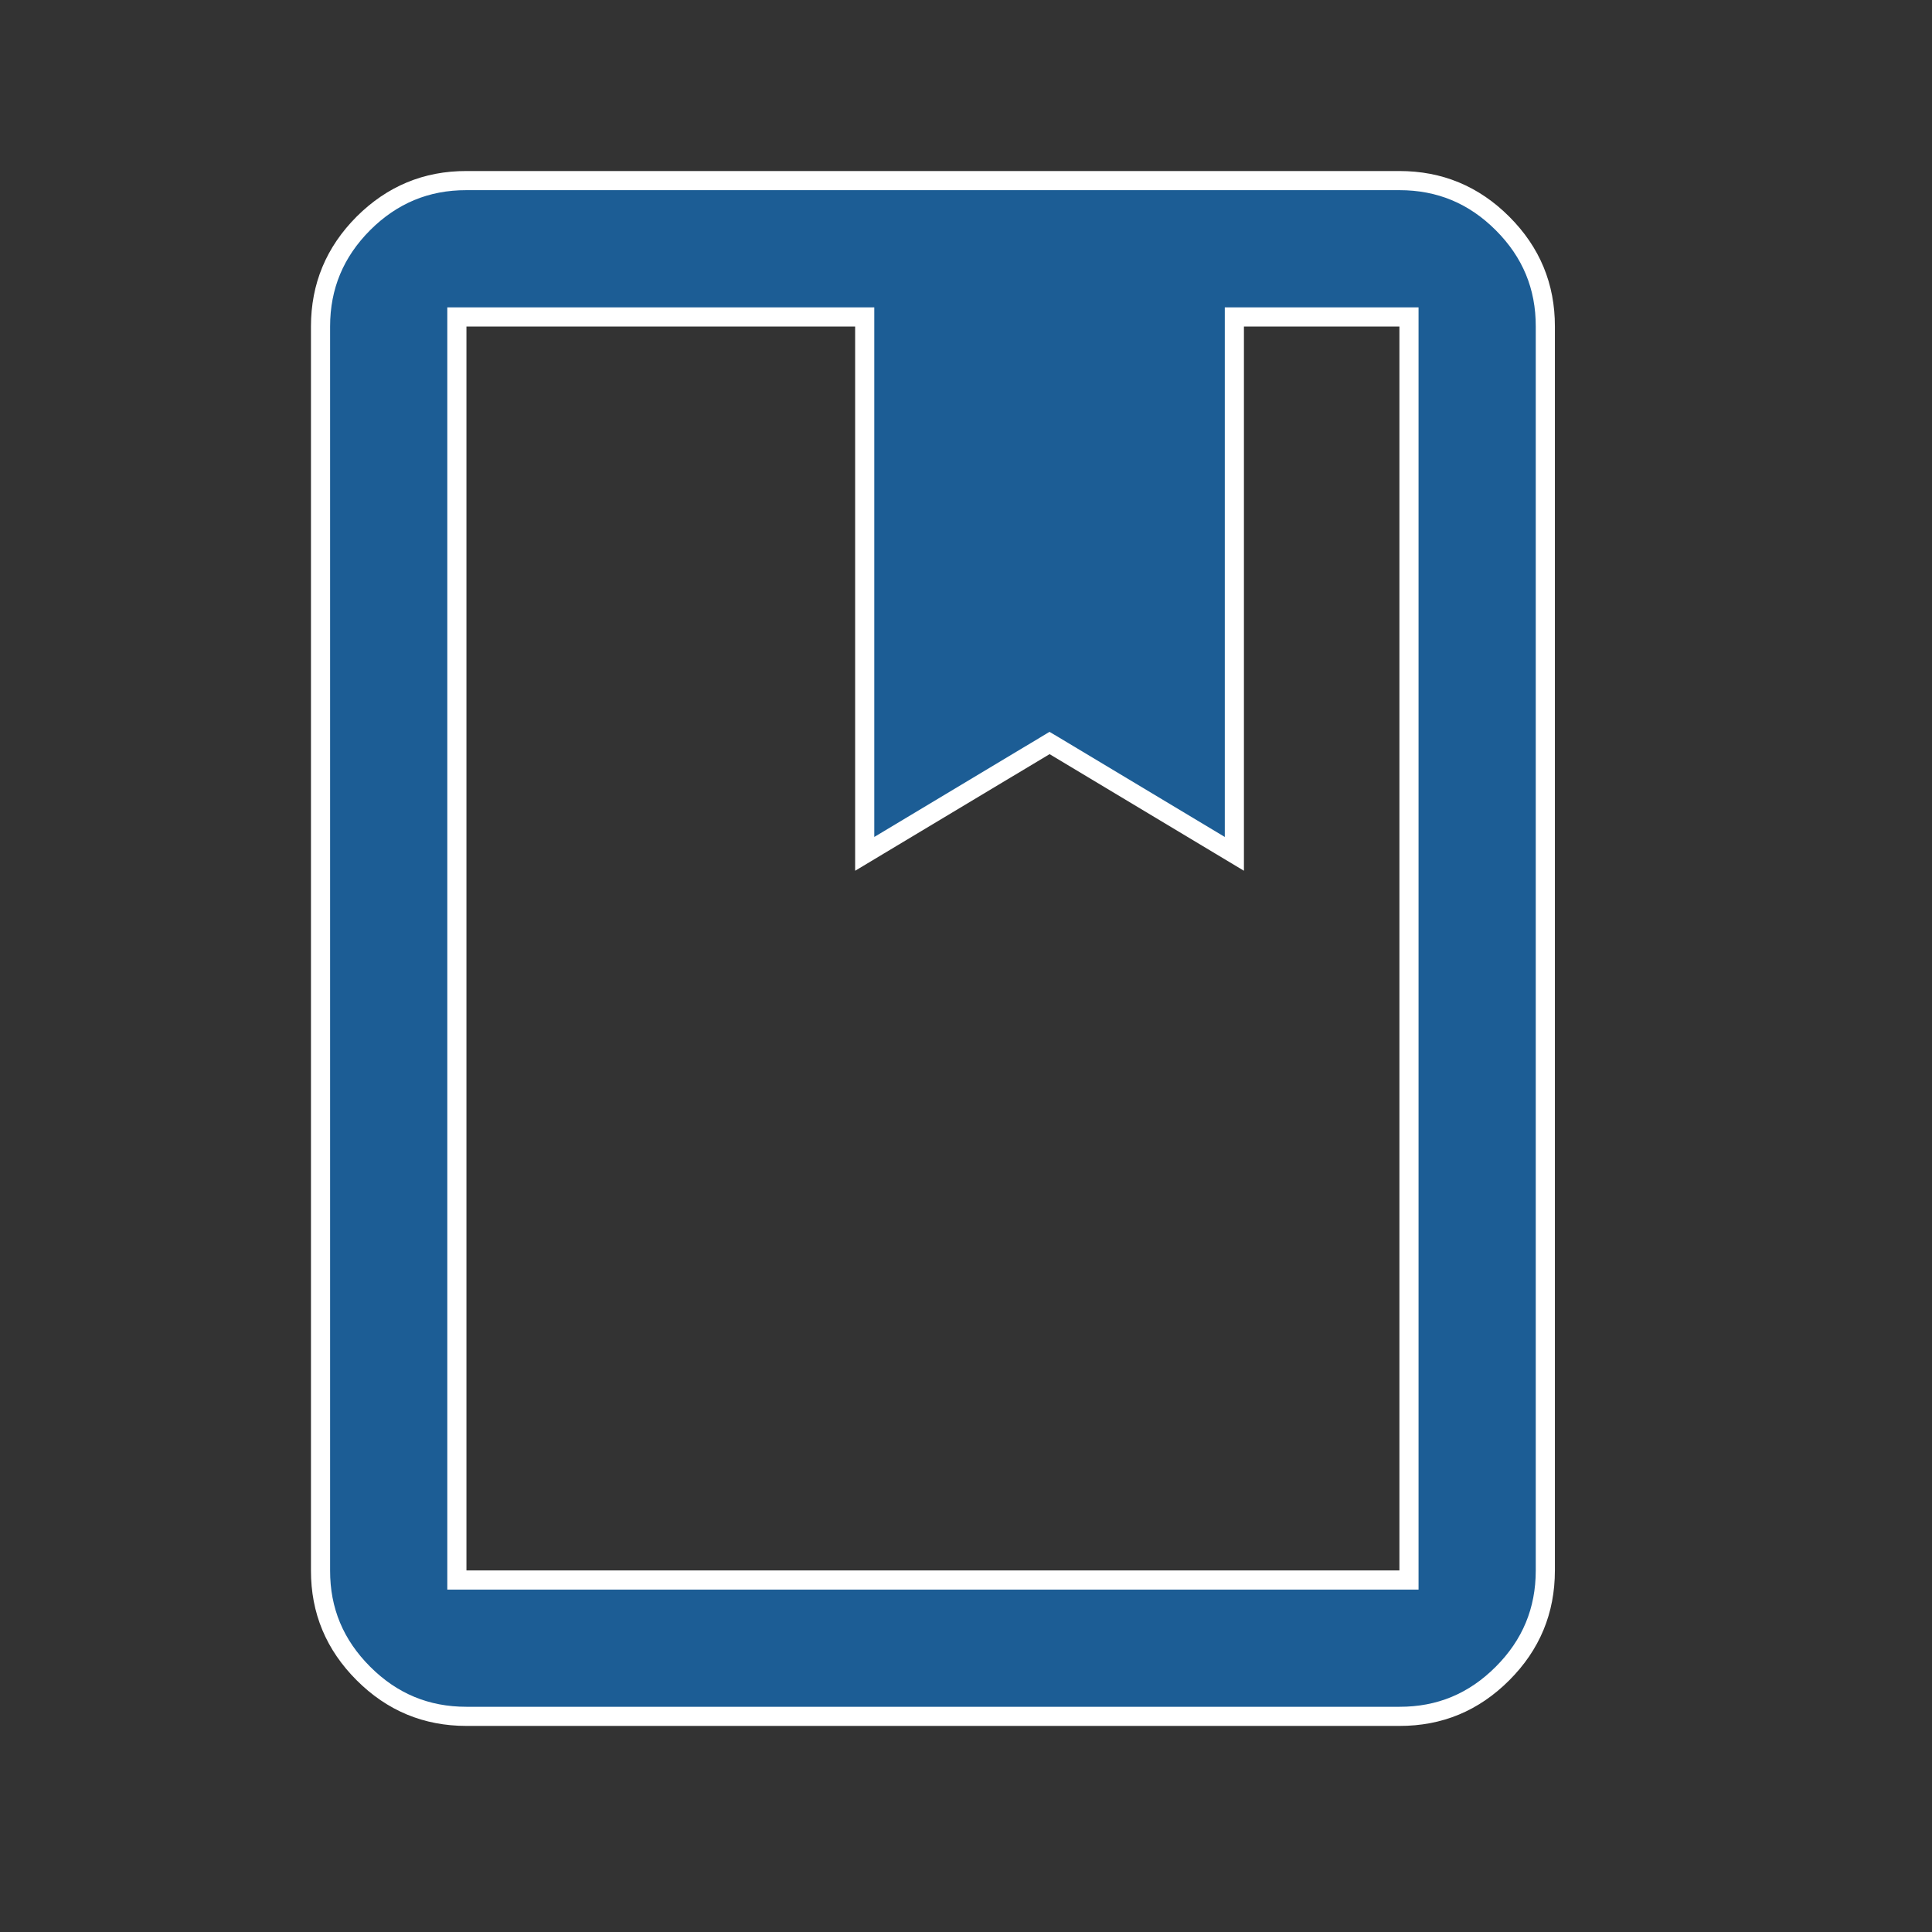 <svg width="21" height="21" viewBox="0 0 21 21" fill="none" xmlns="http://www.w3.org/2000/svg">
<rect x="0" y="0" width="21" height="21" fill="#333333" stroke="none"/>
<g id="material-symbols:book-outline">
<path id="Vector" d="M3.484 17.07V17.07V3.549C3.484 3.112 3.639 2.74 3.95 2.428C4.262 2.117 4.634 1.962 5.07 1.963H5.07H15.211C15.648 1.963 16.02 2.117 16.332 2.429C16.644 2.741 16.798 3.113 16.797 3.549V3.549V17.07C16.797 17.507 16.643 17.879 16.331 18.191C16.019 18.503 15.648 18.657 15.211 18.656H15.211H5.07C4.633 18.656 4.262 18.502 3.95 18.19C3.638 17.878 3.483 17.507 3.484 17.07ZM4.966 17.07V17.174H5.07H15.211H15.315V17.07V3.549V3.445H15.211H13.521H13.417V3.549V9.281L11.462 8.108L11.408 8.076L11.355 8.108L9.399 9.281V3.549V3.445H9.296H5.07H4.966V3.549V17.07Z" fill="#1C5D95" stroke="white" stroke-width="0.208"/>
</g>
</svg>
